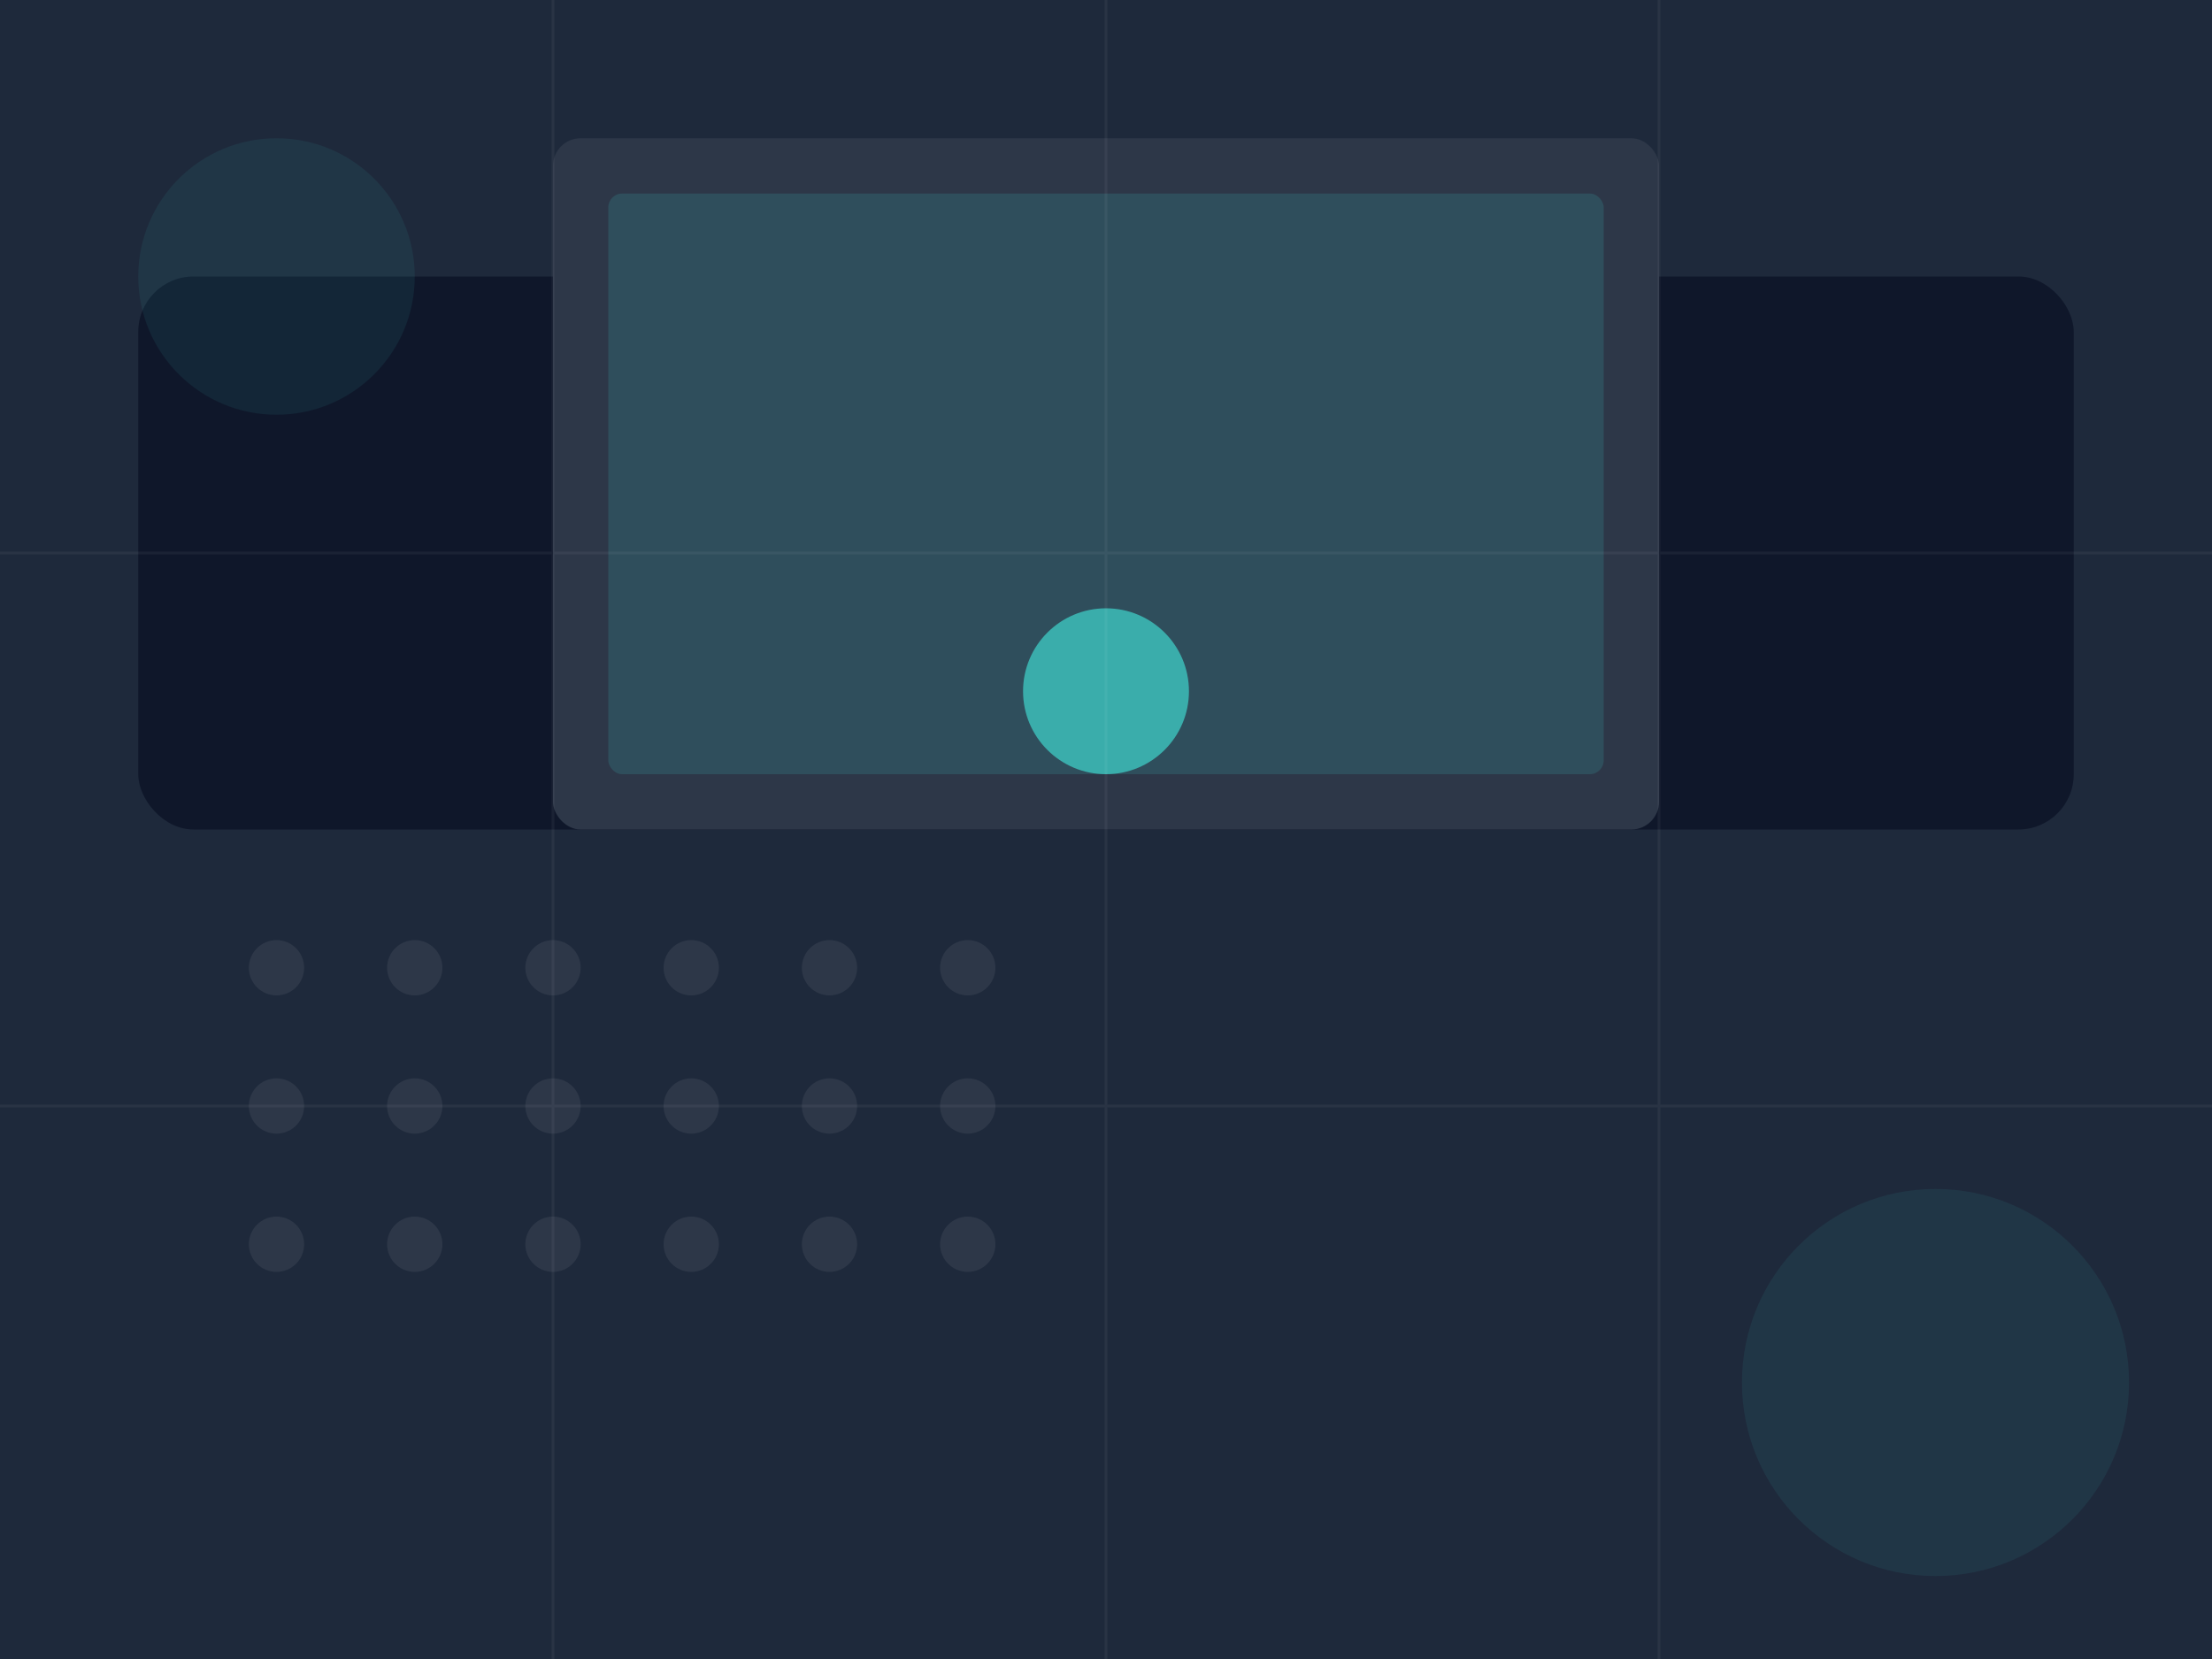 <?xml version="1.0" encoding="UTF-8"?>
<svg width="800" height="600" viewBox="0 0 800 600" fill="none" xmlns="http://www.w3.org/2000/svg">
  <!-- Background -->
  <rect width="800" height="600" fill="#1E293B"/>
  
  <!-- Stage Area -->
  <g transform="translate(50,100)">
    <!-- Stage Platform -->
    <rect width="700" height="200" rx="20" fill="#0F172A"/>
    
    <!-- Presentation Screen -->
    <rect x="150" y="-50" width="400" height="250" rx="10" fill="#2D3748"/>
    <rect x="170" y="-30" width="360" height="210" rx="5" fill="#3AADAB" opacity="0.2"/>
    
    <!-- Speaker Area -->
    <circle cx="350" cy="150" r="30" fill="#3AADAB"/>
    
    <!-- Audience Area -->
    <g transform="translate(0,250)">
      <!-- Rows of seats -->
      <g transform="translate(50,0)">
        <circle cx="0" cy="0" r="10" fill="#2D3748"/>
        <circle cx="50" cy="0" r="10" fill="#2D3748"/>
        <circle cx="100" cy="0" r="10" fill="#2D3748"/>
        <circle cx="150" cy="0" r="10" fill="#2D3748"/>
        <circle cx="200" cy="0" r="10" fill="#2D3748"/>
        <circle cx="250" cy="0" r="10" fill="#2D3748"/>
      </g>
      <g transform="translate(50,50)">
        <circle cx="0" cy="0" r="10" fill="#2D3748"/>
        <circle cx="50" cy="0" r="10" fill="#2D3748"/>
        <circle cx="100" cy="0" r="10" fill="#2D3748"/>
        <circle cx="150" cy="0" r="10" fill="#2D3748"/>
        <circle cx="200" cy="0" r="10" fill="#2D3748"/>
        <circle cx="250" cy="0" r="10" fill="#2D3748"/>
      </g>
      <g transform="translate(50,100)">
        <circle cx="0" cy="0" r="10" fill="#2D3748"/>
        <circle cx="50" cy="0" r="10" fill="#2D3748"/>
        <circle cx="100" cy="0" r="10" fill="#2D3748"/>
        <circle cx="150" cy="0" r="10" fill="#2D3748"/>
        <circle cx="200" cy="0" r="10" fill="#2D3748"/>
        <circle cx="250" cy="0" r="10" fill="#2D3748"/>
      </g>
    </g>
  </g>
  
  <!-- Decorative Elements -->
  <circle cx="100" cy="100" r="50" fill="#3AADAB" opacity="0.1"/>
  <circle cx="700" cy="500" r="70" fill="#3AADAB" opacity="0.1"/>
  
  <!-- Grid Pattern -->
  <g opacity="0.05" stroke="white">
    <line x1="0" y1="200" x2="800" y2="200" stroke-width="1"/>
    <line x1="0" y1="400" x2="800" y2="400" stroke-width="1"/>
    <line x1="200" y1="0" x2="200" y2="600" stroke-width="1"/>
    <line x1="400" y1="0" x2="400" y2="600" stroke-width="1"/>
    <line x1="600" y1="0" x2="600" y2="600" stroke-width="1"/>
  </g>
</svg> 